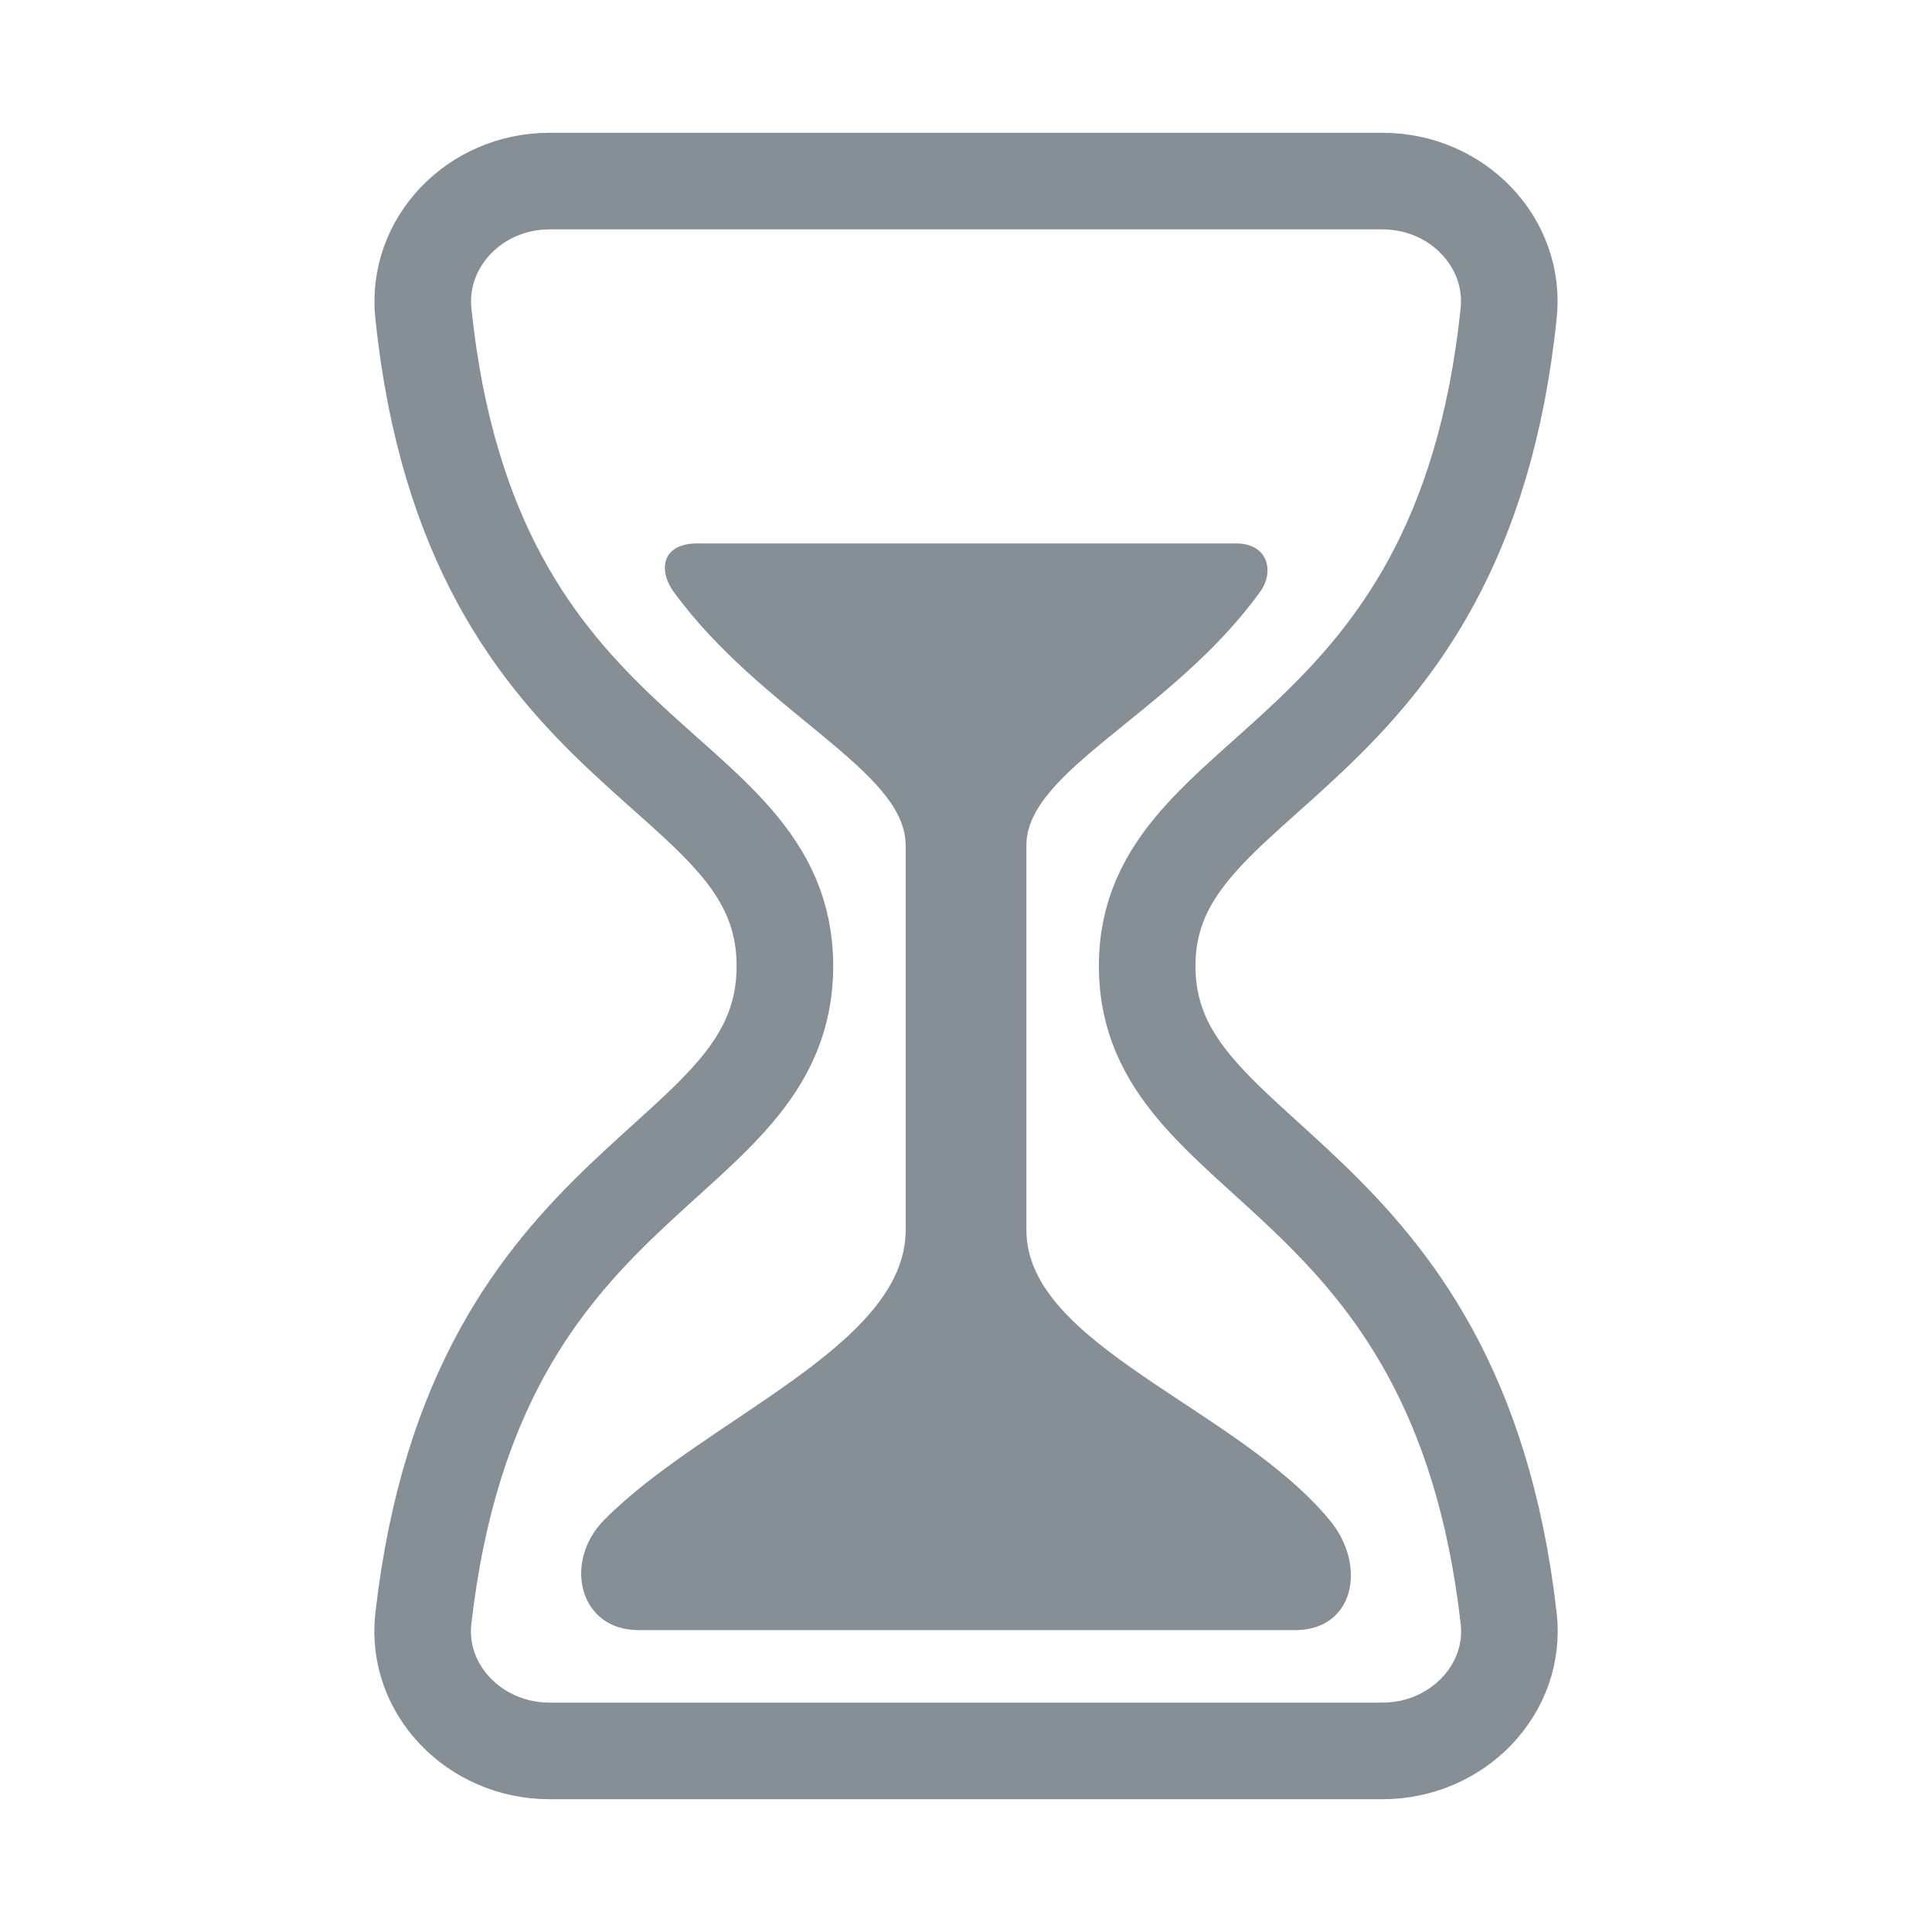 <svg width="30" height="30" viewBox="0 0 30 30" fill="none" xmlns="http://www.w3.org/2000/svg">
<path d="M8.532 27.188H21.468C22.628 27.188 23.551 26.233 23.427 25.133C22.621 18.047 17.813 18.164 17.813 15C17.813 11.836 22.682 12.012 23.426 4.867C23.543 3.766 22.628 2.812 21.468 2.812H8.532C7.372 2.812 6.46 3.766 6.574 4.867C7.318 12.012 12.188 11.777 12.188 15C12.188 18.223 7.38 18.047 6.574 25.133C6.449 26.233 7.372 27.188 8.532 27.188Z" stroke="#868e96" stroke-width="1.5" stroke-linecap="round" stroke-linejoin="round"/>
<path d="M20.115 25.312H9.91C8.996 25.312 8.738 24.258 9.379 23.604C10.931 22.031 14.063 20.905 14.063 19.102V13.125C14.063 11.962 11.836 11.074 10.459 9.188C10.231 8.876 10.254 8.438 10.832 8.438H19.195C19.688 8.438 19.794 8.873 19.57 9.185C18.212 11.074 15.938 11.956 15.938 13.125V19.102C15.938 20.89 19.202 21.855 20.648 23.606C21.232 24.311 21.028 25.312 20.115 25.312Z" fill="#868e96"/>
</svg>

